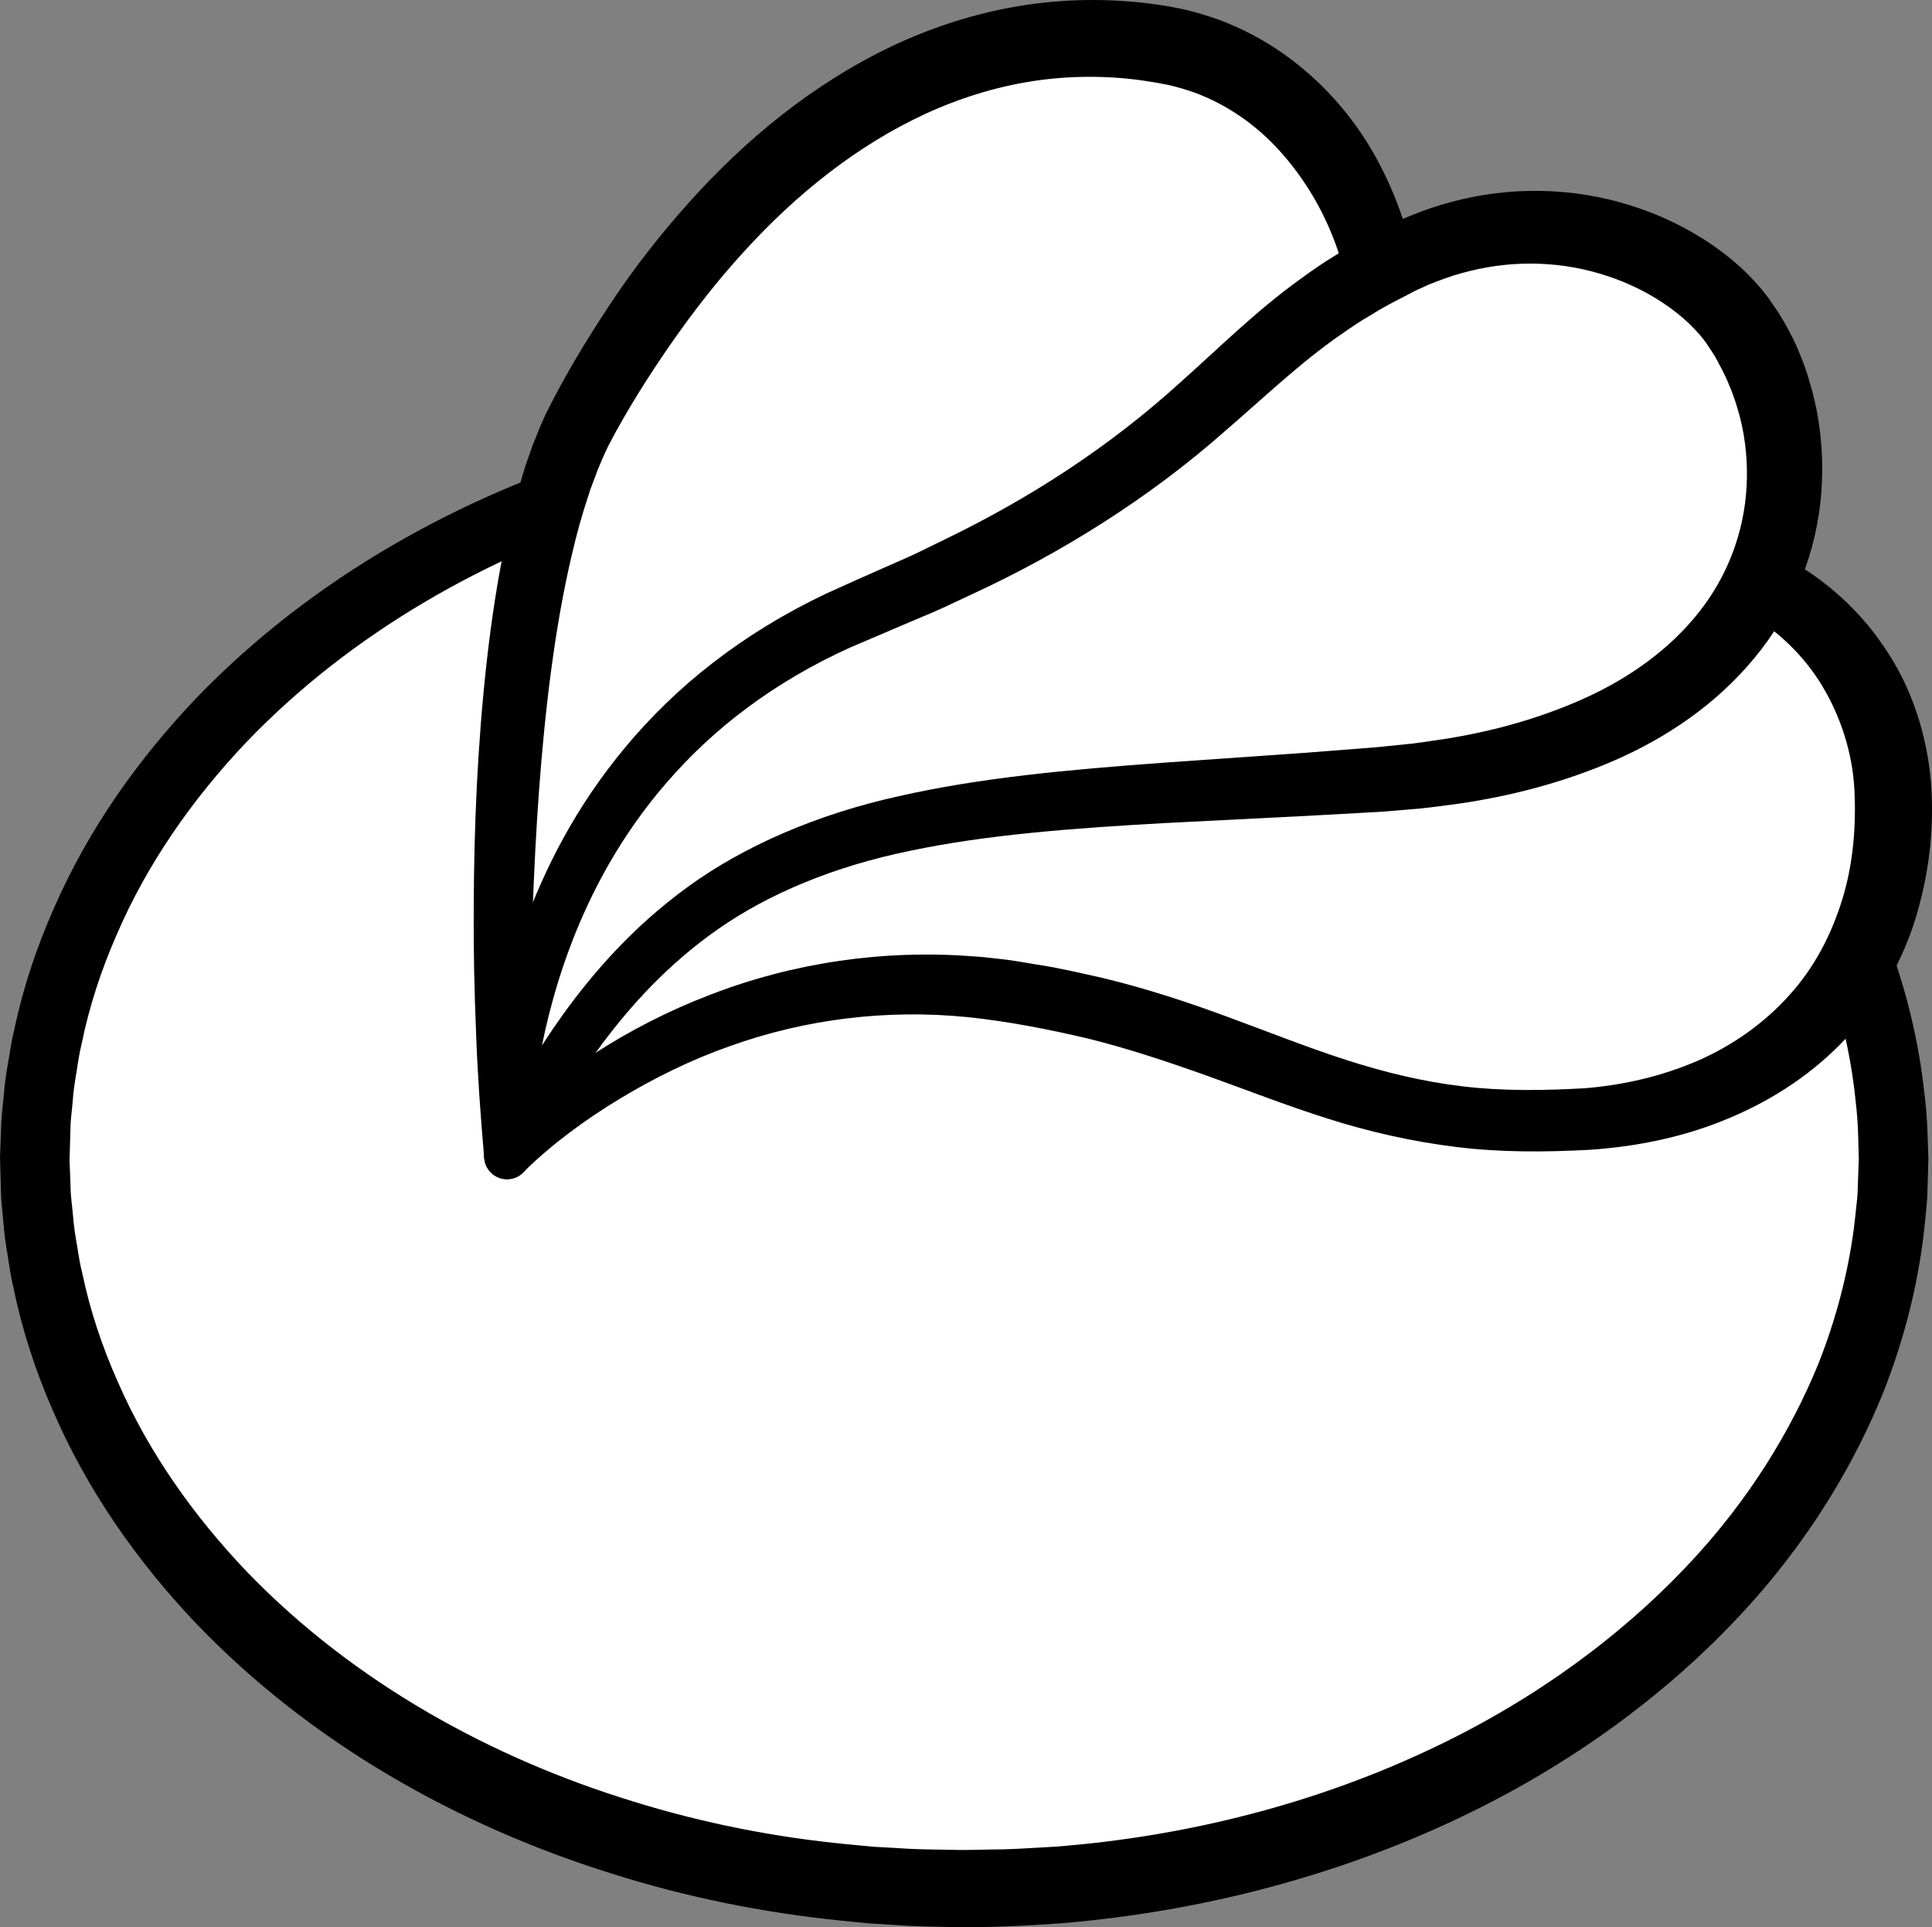 <?xml version="1.0" encoding="iso-8859-1"?>
<!-- Generator: Adobe Illustrator 19.2.0, SVG Export Plug-In . SVG Version: 6.00 Build 0)  -->
<!DOCTYPE svg PUBLIC "-//W3C//DTD SVG 1.1//EN" "http://www.w3.org/Graphics/SVG/1.1/DTD/svg11.dtd">
<svg version="1.1" xmlns="http://www.w3.org/2000/svg" xmlns:xlink="http://www.w3.org/1999/xlink" x="0px" y="0px"
	 viewBox="0 0 124.984 124.645" style="enable-background:new 0 0 124.984 124.645;" xml:space="preserve">
<rect x="0" y="0" width="124.984" height="124.645" fill="#808080" stroke="none"/>
<g id="tawa">
	<g id="tawa_2_">
		<g>
			<ellipse style="fill:#FFFFFF;" cx="62.375" cy="74.947" rx="60.125" ry="47.208"/>
			<path d="M124.749,75.02c0,0-0.01,0.33-0.028,0.97c-0.009,0.32-0.021,0.717-0.035,1.19c-0.009,0.467-0.088,1.094-0.143,1.757
				c-0.263,2.668-0.891,6.473-2.681,11.051c-1.824,4.527-4.823,9.758-9.47,14.667c-4.616,4.913-10.776,9.539-18.228,13.032
				c-7.436,3.507-16.128,5.923-25.484,6.704c-2.351,0.165-4.692,0.288-7.147,0.246c-1.17-0.031-2.316-0.033-3.575-0.13
				c-0.617-0.039-1.236-0.077-1.857-0.116c-0.61-0.062-1.221-0.123-1.834-0.185c-4.901-0.502-9.865-1.495-14.756-3.045
				c-9.763-3.056-19.368-8.349-26.915-16.253c-3.737-3.956-6.96-8.535-9.167-13.654c-1.119-2.546-1.997-5.217-2.555-7.961
				c-0.17-0.679-0.263-1.375-0.376-2.066c-0.117-0.691-0.221-1.383-0.271-2.083c-0.053-0.698-0.16-1.393-0.166-2.095l-0.06-2.173
				l0.07-1.982c0.007-0.641,0.119-1.413,0.177-2.112c0.056-0.726,0.165-1.42,0.285-2.106c0.116-0.69,0.213-1.384,0.387-2.062
				c0.572-2.738,1.464-5.399,2.595-7.934c2.23-5.096,5.47-9.642,9.216-13.563c7.564-7.833,17.158-13.047,26.889-16.032
				c9.762-3.056,19.74-3.762,29.022-3.116c9.306,0.723,17.966,3.076,25.388,6.524c7.438,3.434,13.599,8.005,18.227,12.874
				c4.659,4.865,7.678,10.064,9.524,14.572c1.811,4.545,2.465,8.387,2.736,10.99c0.156,1.305,0.178,2.312,0.198,2.991
				c0.023,0.678,0.035,1.028,0.035,1.028L124.749,75.02z M120.25,74.947c0,0-0.009-0.311-0.028-0.912
				c-0.014-0.602-0.026-1.496-0.16-2.655c-0.227-2.312-0.785-5.722-2.378-9.799c-1.633-4.042-4.315-8.759-8.564-13.25
				c-4.218-4.492-9.909-8.785-16.867-12.047c-6.941-3.275-15.108-5.554-23.929-6.292c-1.097-0.06-2.169-0.153-3.307-0.192
				c-0.575-0.013-1.153-0.026-1.732-0.04l-0.87-0.02l-0.813,0.017c-1.135,0.03-2.279,0.033-3.424,0.126l-1.725,0.108l-1.728,0.175
				c-4.62,0.474-9.291,1.41-13.878,2.865c-9.16,2.863-18.104,7.832-25.002,15.069C12.43,51.72,9.52,55.869,7.55,60.45
				c-1.001,2.279-1.783,4.657-2.275,7.094c-0.154,0.603-0.233,1.22-0.333,1.834c-0.105,0.616-0.198,1.228-0.237,1.822
				c-0.044,0.618-0.143,1.156-0.148,1.838L4.499,75.02l0.068,1.791c0.006,0.622,0.11,1.237,0.159,1.856
				c0.046,0.62,0.143,1.233,0.251,1.845c0.104,0.612,0.186,1.228,0.344,1.829c0.507,2.431,1.302,4.799,2.315,7.066
				c1.993,4.557,4.921,8.673,8.345,12.259c6.916,7.166,15.849,12.055,24.976,14.847c4.571,1.42,9.221,2.322,13.815,2.765
				l1.717,0.164l1.686,0.095c1.095,0.084,2.296,0.083,3.457,0.106c1.08,0.033,2.236-0.03,3.339-0.034
				c1.114-0.031,2.217-0.117,3.316-0.172c8.771-0.68,16.906-2.895,23.832-6.111c6.944-3.202,12.636-7.441,16.865-11.889
				c4.261-4.448,6.963-9.132,8.619-13.155c1.614-4.044,2.197-7.491,2.433-9.738c0.049-0.572,0.125-1.031,0.138-1.509
				c0.017-0.472,0.031-0.87,0.042-1.19c0.023-0.64,0.034-0.97,0.034-0.97L120.25,74.947z"/>
		</g>
		<g>
			<g>
				<path style="fill:#FFFFFF;" d="M89.509,26.622c1.849-10.778-3.94-21.917-14.175-23.725c-14.098-2.49-27.676,6.179-37.466,23.845
					c-7.219,13.027-5.053,47.996-5.053,47.996s12.3-13.551,32.21-10.667c16.105,2.333,21.158,9.334,37.263,8.335
					c11.979-0.743,20.211-8.335,20.211-20.168c0-9.665-7.423-16.499-16.579-16.499C105.921,35.74,88.729,31.17,89.509,26.622z"/>
				<path d="M87.531,26.327c0.306-2.492,0.249-4.858-0.222-7.225c-0.438-2.346-1.269-4.609-2.483-6.599
					c-1.214-1.984-2.755-3.736-4.617-4.996c-0.926-0.633-1.922-1.148-2.966-1.53c-0.525-0.184-1.058-0.342-1.601-0.469l-0.777-0.153
					l-0.979-0.152c-2.307-0.325-4.775-0.316-7.131,0.053c-2.372,0.373-4.694,1.097-6.907,2.115
					c-4.428,2.05-8.385,5.224-11.765,8.954c-1.704,1.858-3.257,3.87-4.716,5.959c-1.436,2.077-2.845,4.309-3.985,6.497
					c-0.296,0.588-0.471,1.043-0.713,1.6c-0.206,0.58-0.448,1.137-0.626,1.738c-0.391,1.179-0.731,2.394-1.019,3.633
					c-0.589,2.473-1.023,5.017-1.367,7.583c-0.68,5.137-1.009,10.36-1.201,15.592c-0.08,2.617-0.146,5.238-0.167,7.862
					c-0.007,2.618-0.037,5.26,0.025,7.857l-2.608-0.915l0,0c1.049-1.141,2.072-2.058,3.188-2.979
					c1.105-0.906,2.255-1.753,3.448-2.538c2.393-1.558,4.954-2.867,7.634-3.888c5.352-2.07,11.204-2.916,16.95-2.474
					c0.72,0.037,1.432,0.144,2.149,0.215c0.796,0.105,1.385,0.223,2.088,0.333c1.321,0.193,2.795,0.549,4.172,0.853
					c2.755,0.662,5.447,1.544,8.053,2.506c2.61,0.956,5.134,1.969,7.654,2.782c2.52,0.815,5.049,1.428,7.635,1.728
					c2.573,0.306,5.237,0.265,7.82,0.118c2.575-0.206,5.051-0.795,7.334-1.78c2.275-0.994,4.298-2.436,5.898-4.214
					c1.621-1.769,2.741-3.917,3.445-6.205c0.712-2.279,0.919-4.799,0.785-7.21c-0.14-2.315-0.876-4.617-2.07-6.604
					c-1.201-1.998-2.955-3.67-5.03-4.84c-2.087-1.161-4.498-1.742-6.937-1.793l-0.053-0.001c-0.156-0.003-0.317-0.028-0.461-0.066
					c-0.84-0.227-1.623-0.458-2.427-0.704c-0.798-0.245-1.593-0.501-2.385-0.768c-1.582-0.544-3.167-1.099-4.738-1.752
					c-1.572-0.658-3.134-1.374-4.698-2.335c-0.78-0.494-1.566-1.038-2.34-1.84c-0.383-0.408-0.774-0.882-1.092-1.549
					c-0.321-0.644-0.528-1.565-0.377-2.473L87.531,26.327z M91.669,26.992c0.02-0.099-0.035-0.182-0.003-0.091
					c0.022,0.077,0.136,0.258,0.306,0.449c0.344,0.391,0.884,0.824,1.471,1.218c1.189,0.799,2.59,1.49,4.016,2.119
					c1.434,0.626,2.914,1.207,4.424,1.714c0.754,0.257,1.513,0.503,2.276,0.739c0.757,0.234,1.54,0.466,2.276,0.667l-0.514-0.067
					c3.041-0.047,6.12,0.627,8.908,1.989c2.784,1.36,5.263,3.452,7.027,6.071c1.805,2.606,2.801,5.69,3.064,8.837
					c0.227,3.052-0.148,6.08-1.085,9.031c-0.949,2.933-2.61,5.672-4.783,7.869c-2.171,2.207-4.824,3.848-7.609,4.952
					c-2.782,1.122-5.739,1.685-8.626,1.88c-2.887,0.15-5.724,0.171-8.6-0.183c-2.86-0.35-5.69-0.992-8.387-1.856
					c-2.703-0.855-5.276-1.87-7.82-2.78c-2.546-0.906-5.067-1.745-7.64-2.381c-2.488-0.591-5.251-1.126-7.784-1.384
					c-5.177-0.519-10.455,0.11-15.378,1.879c-2.467,0.866-4.833,2.028-7.082,3.383c-2.227,1.339-4.434,2.963-6.2,4.701l0,0
					c-0.522,0.625-1.451,0.708-2.076,0.186c-0.312-0.261-0.489-0.624-0.523-0.999l-0.009-0.102c-0.232-2.679-0.424-5.32-0.519-7.985
					c-0.11-2.66-0.172-5.323-0.154-7.99c0.014-5.333,0.242-10.677,0.838-16.033c0.302-2.678,0.698-5.359,1.277-8.04
					c0.283-1.34,0.625-2.681,1.037-4.019c0.184-0.67,0.449-1.336,0.675-2.004c0.261-0.663,0.573-1.439,0.86-2.035
					c1.254-2.522,2.64-4.789,4.16-7.089c1.514-2.279,3.205-4.453,5.051-6.51c3.676-4.109,8.082-7.744,13.245-10.182
					c2.578-1.21,5.338-2.097,8.185-2.565c2.864-0.461,5.733-0.508,8.662-0.115l0.98,0.146c0.464,0.081,0.772,0.158,1.165,0.239
					c0.742,0.181,1.473,0.408,2.191,0.672c1.431,0.542,2.791,1.267,4.036,2.139c2.488,1.751,4.524,4.057,5.958,6.64
					c1.445,2.581,2.355,5.399,2.784,8.262c0.394,2.846,0.32,5.837-0.264,8.554L91.669,26.992z"/>
			</g>
			<g>
				<path style="fill:#FFFFFF;" d="M32.816,74.739c0,0-1.061-25.433,23.053-35.333c22.736-9.334,22.7-16.739,34.735-22.667
					c9.474-4.667,18.513-0.499,21.792,4.001c6.316,8.667,4.735,27.666-23.055,29.668C60.669,52.473,44.816,50.406,32.816,74.739z"/>
				<path d="M31.317,74.79c0,0-0.004-0.239-0.013-0.702c0-0.448,0.012-1.105,0.06-1.955c0.108-1.695,0.341-4.175,1.057-7.258
					c0.72-3.073,1.892-6.78,4.033-10.683c2.132-3.887,5.297-7.954,9.661-11.321c2.172-1.685,4.624-3.191,7.289-4.457
					c1.369-0.631,2.615-1.181,3.968-1.775c0.66-0.297,1.35-0.582,1.999-0.895c0.644-0.315,1.292-0.632,1.945-0.951
					c5.27-2.565,10.425-5.848,15.13-10.142c2.388-2.12,4.799-4.536,7.71-6.628c0.72-0.526,1.454-1.038,2.226-1.5
					c0.753-0.496,1.541-0.926,2.336-1.349l0.595-0.322l0.345-0.183l0.289-0.137l0.578-0.274l0.686-0.29
					c0.91-0.375,1.793-0.676,2.731-0.92c3.713-0.997,7.781-0.949,11.529,0.237c1.877,0.584,3.677,1.441,5.333,2.582
					c0.827,0.573,1.62,1.216,2.354,1.963c0.365,0.376,0.723,0.765,1.055,1.199l0.125,0.161l0.062,0.081l0.098,0.141l0.185,0.269
					l0.374,0.548c0.589,0.953,1.054,1.835,1.417,2.768c0.386,0.927,0.662,1.887,0.901,2.853c0.452,1.937,0.596,3.935,0.453,5.911
					c-0.27,3.956-1.843,7.813-4.329,10.794c-2.475,3.002-5.687,5.151-8.994,6.601c-3.323,1.449-6.75,2.33-10.121,2.823
					c-0.844,0.106-1.684,0.231-2.52,0.316c-0.837,0.07-1.67,0.139-2.5,0.208c-1.607,0.089-3.199,0.177-4.773,0.264
					c-3.14,0.159-6.213,0.315-9.203,0.466c-5.952,0.331-11.538,0.75-16.488,1.79c-4.957,1.01-9.197,2.792-12.483,5.094
					C43.127,62.425,40.76,65.11,39,67.453c-1.759,2.356-2.9,4.405-3.695,5.782c-0.745,1.413-1.143,2.167-1.143,2.167l-0.03,0.056
					c-0.385,0.73-1.288,1.009-2.018,0.625C31.616,75.821,31.328,75.315,31.317,74.79z M31.471,74.075c0,0,0.402-0.795,1.155-2.286
					c0.811-1.464,1.971-3.637,3.818-6.207c1.849-2.551,4.387-5.553,8.027-8.204c3.631-2.648,8.377-4.713,13.65-5.877
					c5.276-1.202,11.018-1.72,17.014-2.161c2.989-0.209,6.06-0.424,9.199-0.644c1.564-0.121,3.144-0.244,4.74-0.368
					c0.769-0.079,1.541-0.158,2.317-0.237c0.773-0.094,1.541-0.225,2.317-0.335c3.084-0.507,6.13-1.37,8.951-2.663
					c2.814-1.294,5.36-3.118,7.217-5.459c1.864-2.33,2.961-5.205,3.114-8.186c0.079-1.486-0.056-2.995-0.424-4.443
					c-0.196-0.719-0.412-1.435-0.712-2.111c-0.269-0.693-0.643-1.345-0.939-1.891l-0.353-0.538l-0.181-0.272
					c0.008,0.01-0.081-0.119,0.006,0.006l-0.037-0.049l-0.074-0.098c-0.191-0.264-0.421-0.521-0.657-0.774
					c-0.478-0.506-1.035-0.977-1.631-1.406c-1.196-0.857-2.559-1.543-3.989-2.014c-2.864-0.96-5.984-1.06-8.91-0.331
					c-0.726,0.173-1.472,0.415-2.145,0.679L92.446,18.4l-0.582,0.264l-0.291,0.132l-0.22,0.116l-0.532,0.277
					c-0.713,0.363-1.421,0.732-2.088,1.158c-0.688,0.393-1.345,0.836-1.991,1.292c-2.595,1.788-4.945,4.048-7.473,6.225
					c-5.032,4.447-10.701,7.926-16.243,10.502c-0.698,0.327-1.392,0.651-2.081,0.973c-0.687,0.316-1.358,0.58-2.03,0.87
					c-1.323,0.564-2.626,1.12-3.908,1.667c-2.447,1.107-4.687,2.425-6.674,3.907c-3.987,2.958-6.908,6.56-8.923,10.068
					c-2.02,3.52-3.174,6.926-3.896,9.767c-0.72,2.85-0.981,5.16-1.11,6.718c-0.059,0.781-0.081,1.377-0.089,1.772
					c0,0.381-0.001,0.578-0.001,0.578L31.471,74.075z"/>
			</g>
		</g>
	</g>
</g>
<g id="Layer_1">
</g>
</svg>
